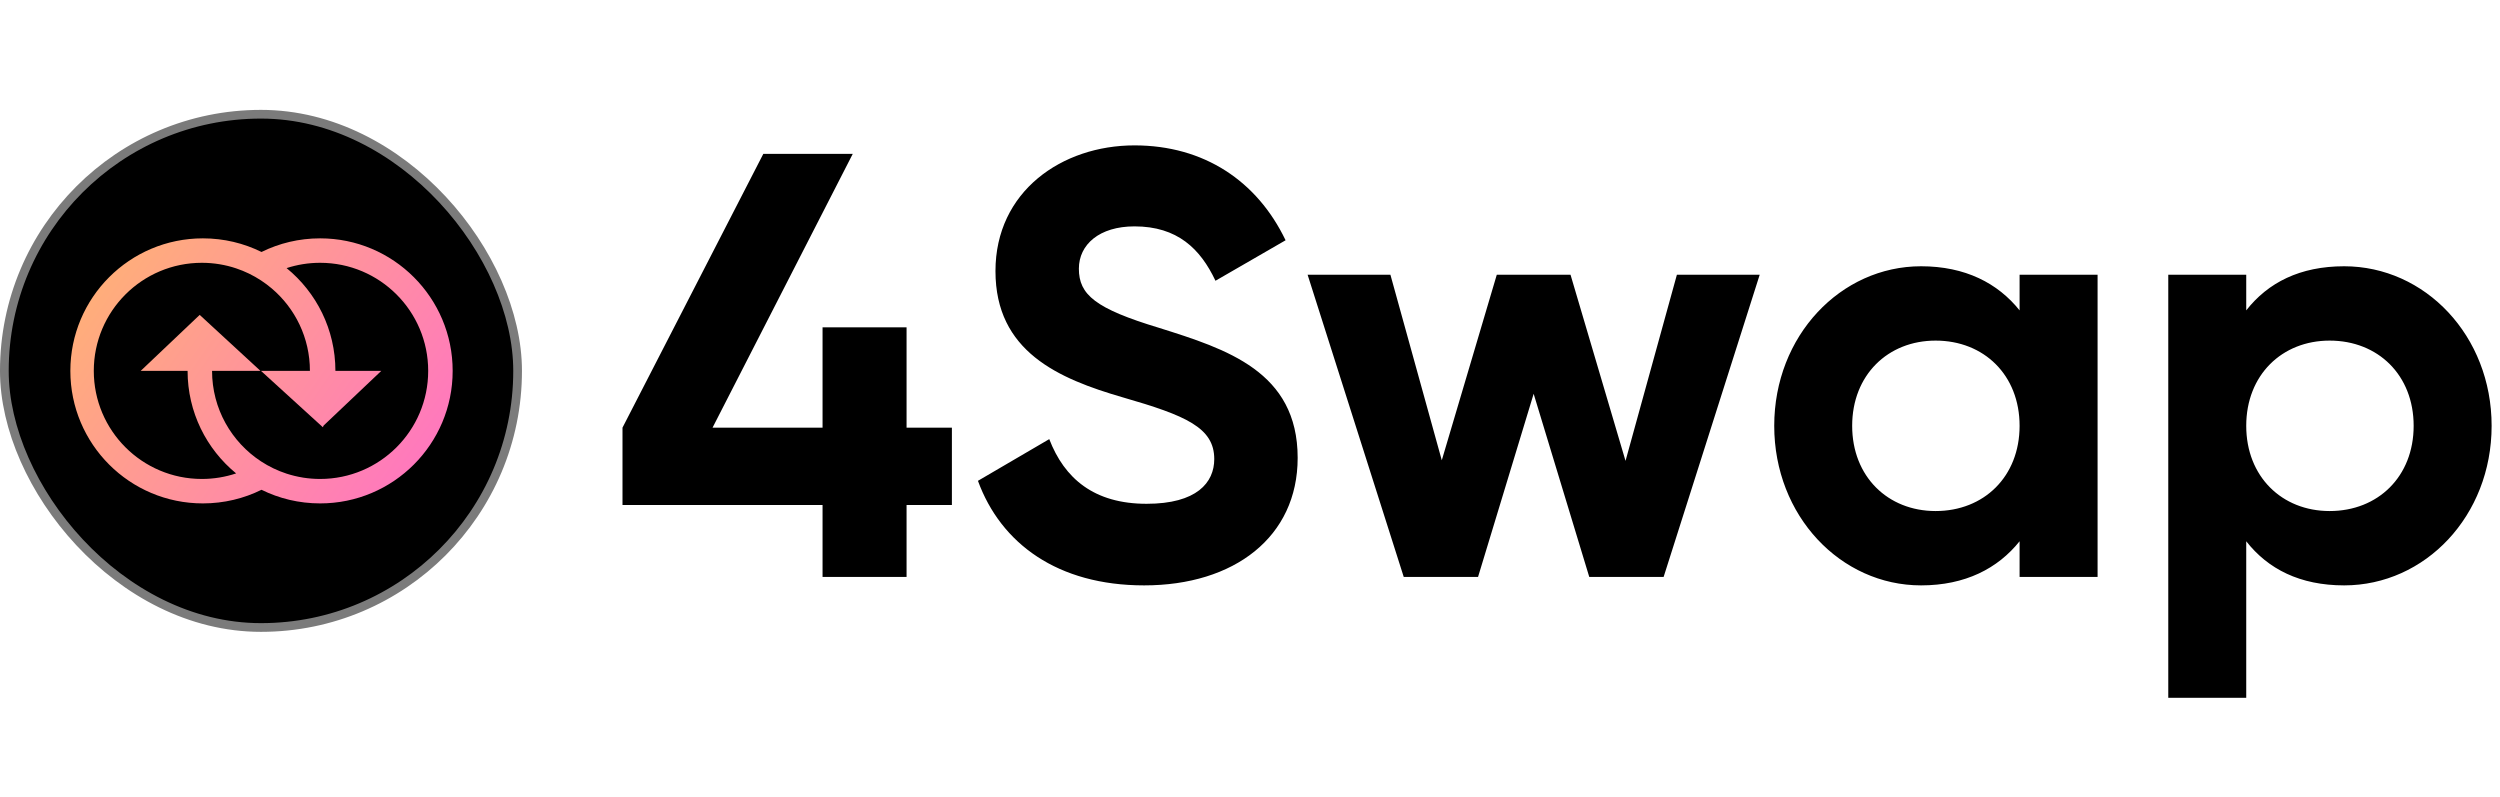 <svg width="91" height="29" viewBox="0 0 91 29" fill="none" xmlns="http://www.w3.org/2000/svg">
  <path
    d="M34.649 15.566H32.999V11.914H29.941V15.566H25.937L31.041 5.6H27.785L22.659 15.566V18.382H29.941V21H32.999V18.382H34.649V15.566ZM41.647 21.308C44.925 21.308 47.235 19.548 47.235 16.666C47.235 13.52 44.639 12.706 42.197 11.936C39.865 11.232 39.271 10.726 39.271 9.78C39.271 8.9 40.019 8.24 41.295 8.24C42.857 8.24 43.693 9.054 44.243 10.22L46.795 8.746C45.761 6.59 43.825 5.292 41.295 5.292C38.655 5.292 36.235 6.964 36.235 9.868C36.235 12.794 38.523 13.784 40.877 14.466C43.165 15.126 44.199 15.566 44.199 16.71C44.199 17.568 43.561 18.338 41.735 18.338C39.821 18.338 38.743 17.414 38.193 15.984L35.597 17.502C36.433 19.79 38.501 21.308 41.647 21.308ZM61.039 10L59.169 16.776L57.167 10H54.483L52.481 16.754L50.611 10H47.597L51.096 21H53.801L55.825 14.334L57.849 21H60.556L64.053 10H61.039ZM73.513 10V11.298C72.722 10.308 71.534 9.692 69.927 9.692C67.001 9.692 64.582 12.222 64.582 15.5C64.582 18.778 67.001 21.308 69.927 21.308C71.534 21.308 72.722 20.692 73.513 19.702V21H76.352V10H73.513ZM70.456 18.602C68.718 18.602 67.419 17.348 67.419 15.5C67.419 13.652 68.718 12.398 70.456 12.398C72.216 12.398 73.513 13.652 73.513 15.5C73.513 17.348 72.216 18.602 70.456 18.602ZM85.327 9.692C83.721 9.692 82.555 10.286 81.763 11.298V10H78.925V25.4H81.763V19.702C82.555 20.714 83.721 21.308 85.327 21.308C88.275 21.308 90.695 18.778 90.695 15.5C90.695 12.222 88.275 9.692 85.327 9.692ZM84.799 18.602C83.061 18.602 81.763 17.348 81.763 15.5C81.763 13.652 83.061 12.398 84.799 12.398C86.559 12.398 87.857 13.652 87.857 15.5C87.857 17.348 86.559 18.602 84.799 18.602Z"
    fill="currentColor" />
  <rect x="0.158" y="4.158" width="18.683" height="18.683" rx="9.342" fill="black" stroke="#7B7B7B"
    stroke-width="0.317" />
  <path fill-rule="evenodd" clip-rule="evenodd"
    d="M9.519 17.828C8.875 18.146 8.151 18.324 7.385 18.324C4.72 18.324 2.561 16.164 2.561 13.5C2.561 10.836 4.72 8.676 7.385 8.676C8.151 8.676 8.875 8.854 9.519 9.172C10.162 8.854 10.886 8.676 11.652 8.676C14.317 8.676 16.477 10.836 16.477 13.5C16.477 16.164 14.317 18.324 11.652 18.324C10.886 18.324 10.162 18.146 9.519 17.828ZM11.752 15.551C11.762 15.531 11.771 15.511 11.78 15.49L13.879 13.5L12.209 13.5C12.209 11.991 11.516 10.644 10.432 9.759C10.816 9.634 11.226 9.566 11.652 9.566C13.825 9.566 15.586 11.328 15.586 13.5C15.586 15.672 13.825 17.434 11.652 17.434C11.442 17.434 11.236 17.417 11.035 17.386C11.032 17.385 11.029 17.384 11.026 17.384C10.822 17.351 10.624 17.303 10.432 17.241C10.099 17.132 9.787 16.981 9.5 16.793C8.427 16.09 7.719 14.878 7.719 13.5L9.481 13.5L7.269 11.462L5.121 13.5L6.828 13.5C6.828 15.004 7.516 16.347 8.595 17.232C8.203 17.363 7.784 17.434 7.348 17.434C5.175 17.434 3.414 15.672 3.414 13.5C3.414 11.328 5.175 9.566 7.348 9.566C7.784 9.566 8.203 9.637 8.595 9.768C8.917 9.876 9.221 10.024 9.5 10.207C9.636 10.296 9.767 10.394 9.891 10.499C10.741 11.22 11.281 12.297 11.281 13.5L9.5 13.5L11.752 15.551Z"
    fill="url(#paint0_linear_1041_8407)" />
  <defs>
    <linearGradient id="paint0_linear_1041_8407" x1="2.561" y1="8.676" x2="16.477" y2="18.324"
      gradientUnits="userSpaceOnUse">
      <stop offset="0" stop-color="#FFB571" />
      <stop offset="1" stop-color="#FF71C6" />
    </linearGradient>
  </defs>
</svg>
